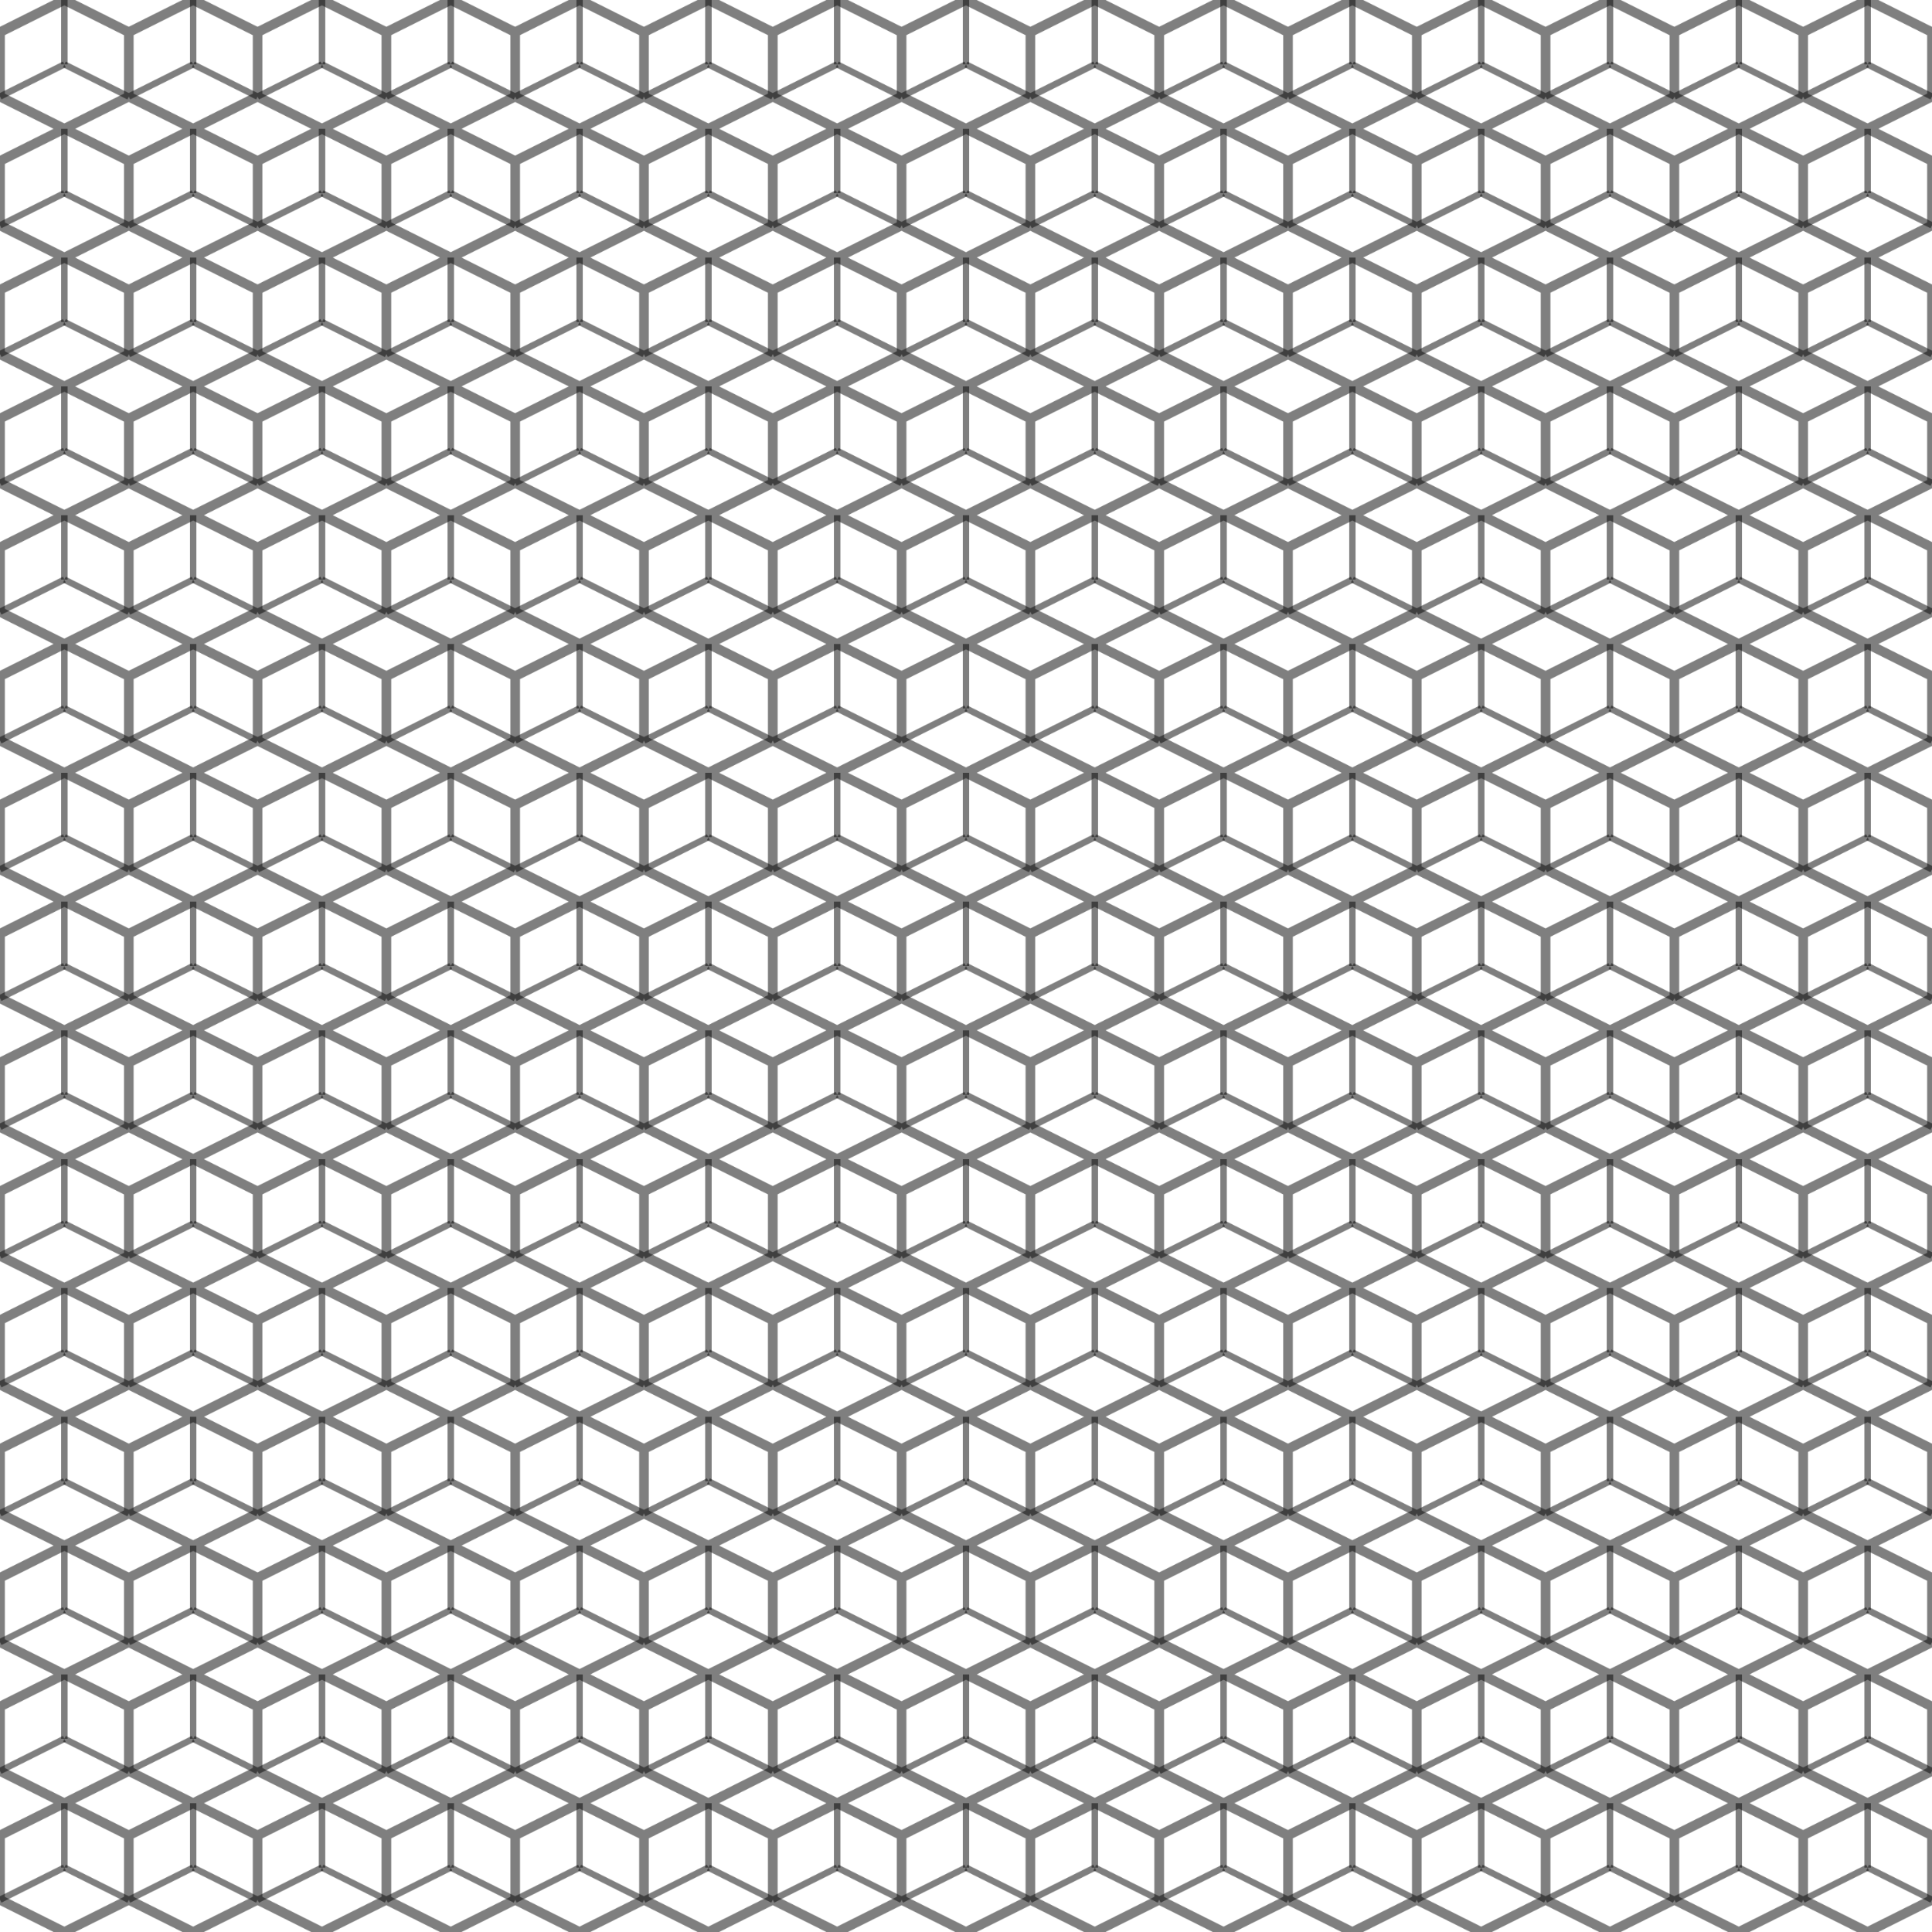   <svg width="3000" height="3000" xmlns="http://www.w3.org/2000/svg">
    <defs>
      <pattern id="hexagon-pattern" patternUnits="userSpaceOnUse" width="200" height="200" patternTransform="rotate(180) scale(1, 1)">
        <polygon points="0,50 0,150 100,200 200,150 200,50 100,0" stroke="black" stroke-width="15" fill="transparent" stroke-opacity="0.5"></polygon>
        <polygon points="100,200 100,100" stroke="black" stroke-width="10" fill="transparent" stroke-opacity="0.5"></polygon>
        <polygon points="100,100 200,50" stroke="black" stroke-width="10" fill="transparent" stroke-opacity="0.5"></polygon>
        <polygon points="100,100 0,50" stroke="black" stroke-width="10" fill="transparent" stroke-opacity="0.5"></polygon>
      </pattern>
    </defs>
    
    <rect width="100%" height="100%" fill="url(#hexagon-pattern)" />
  </svg>